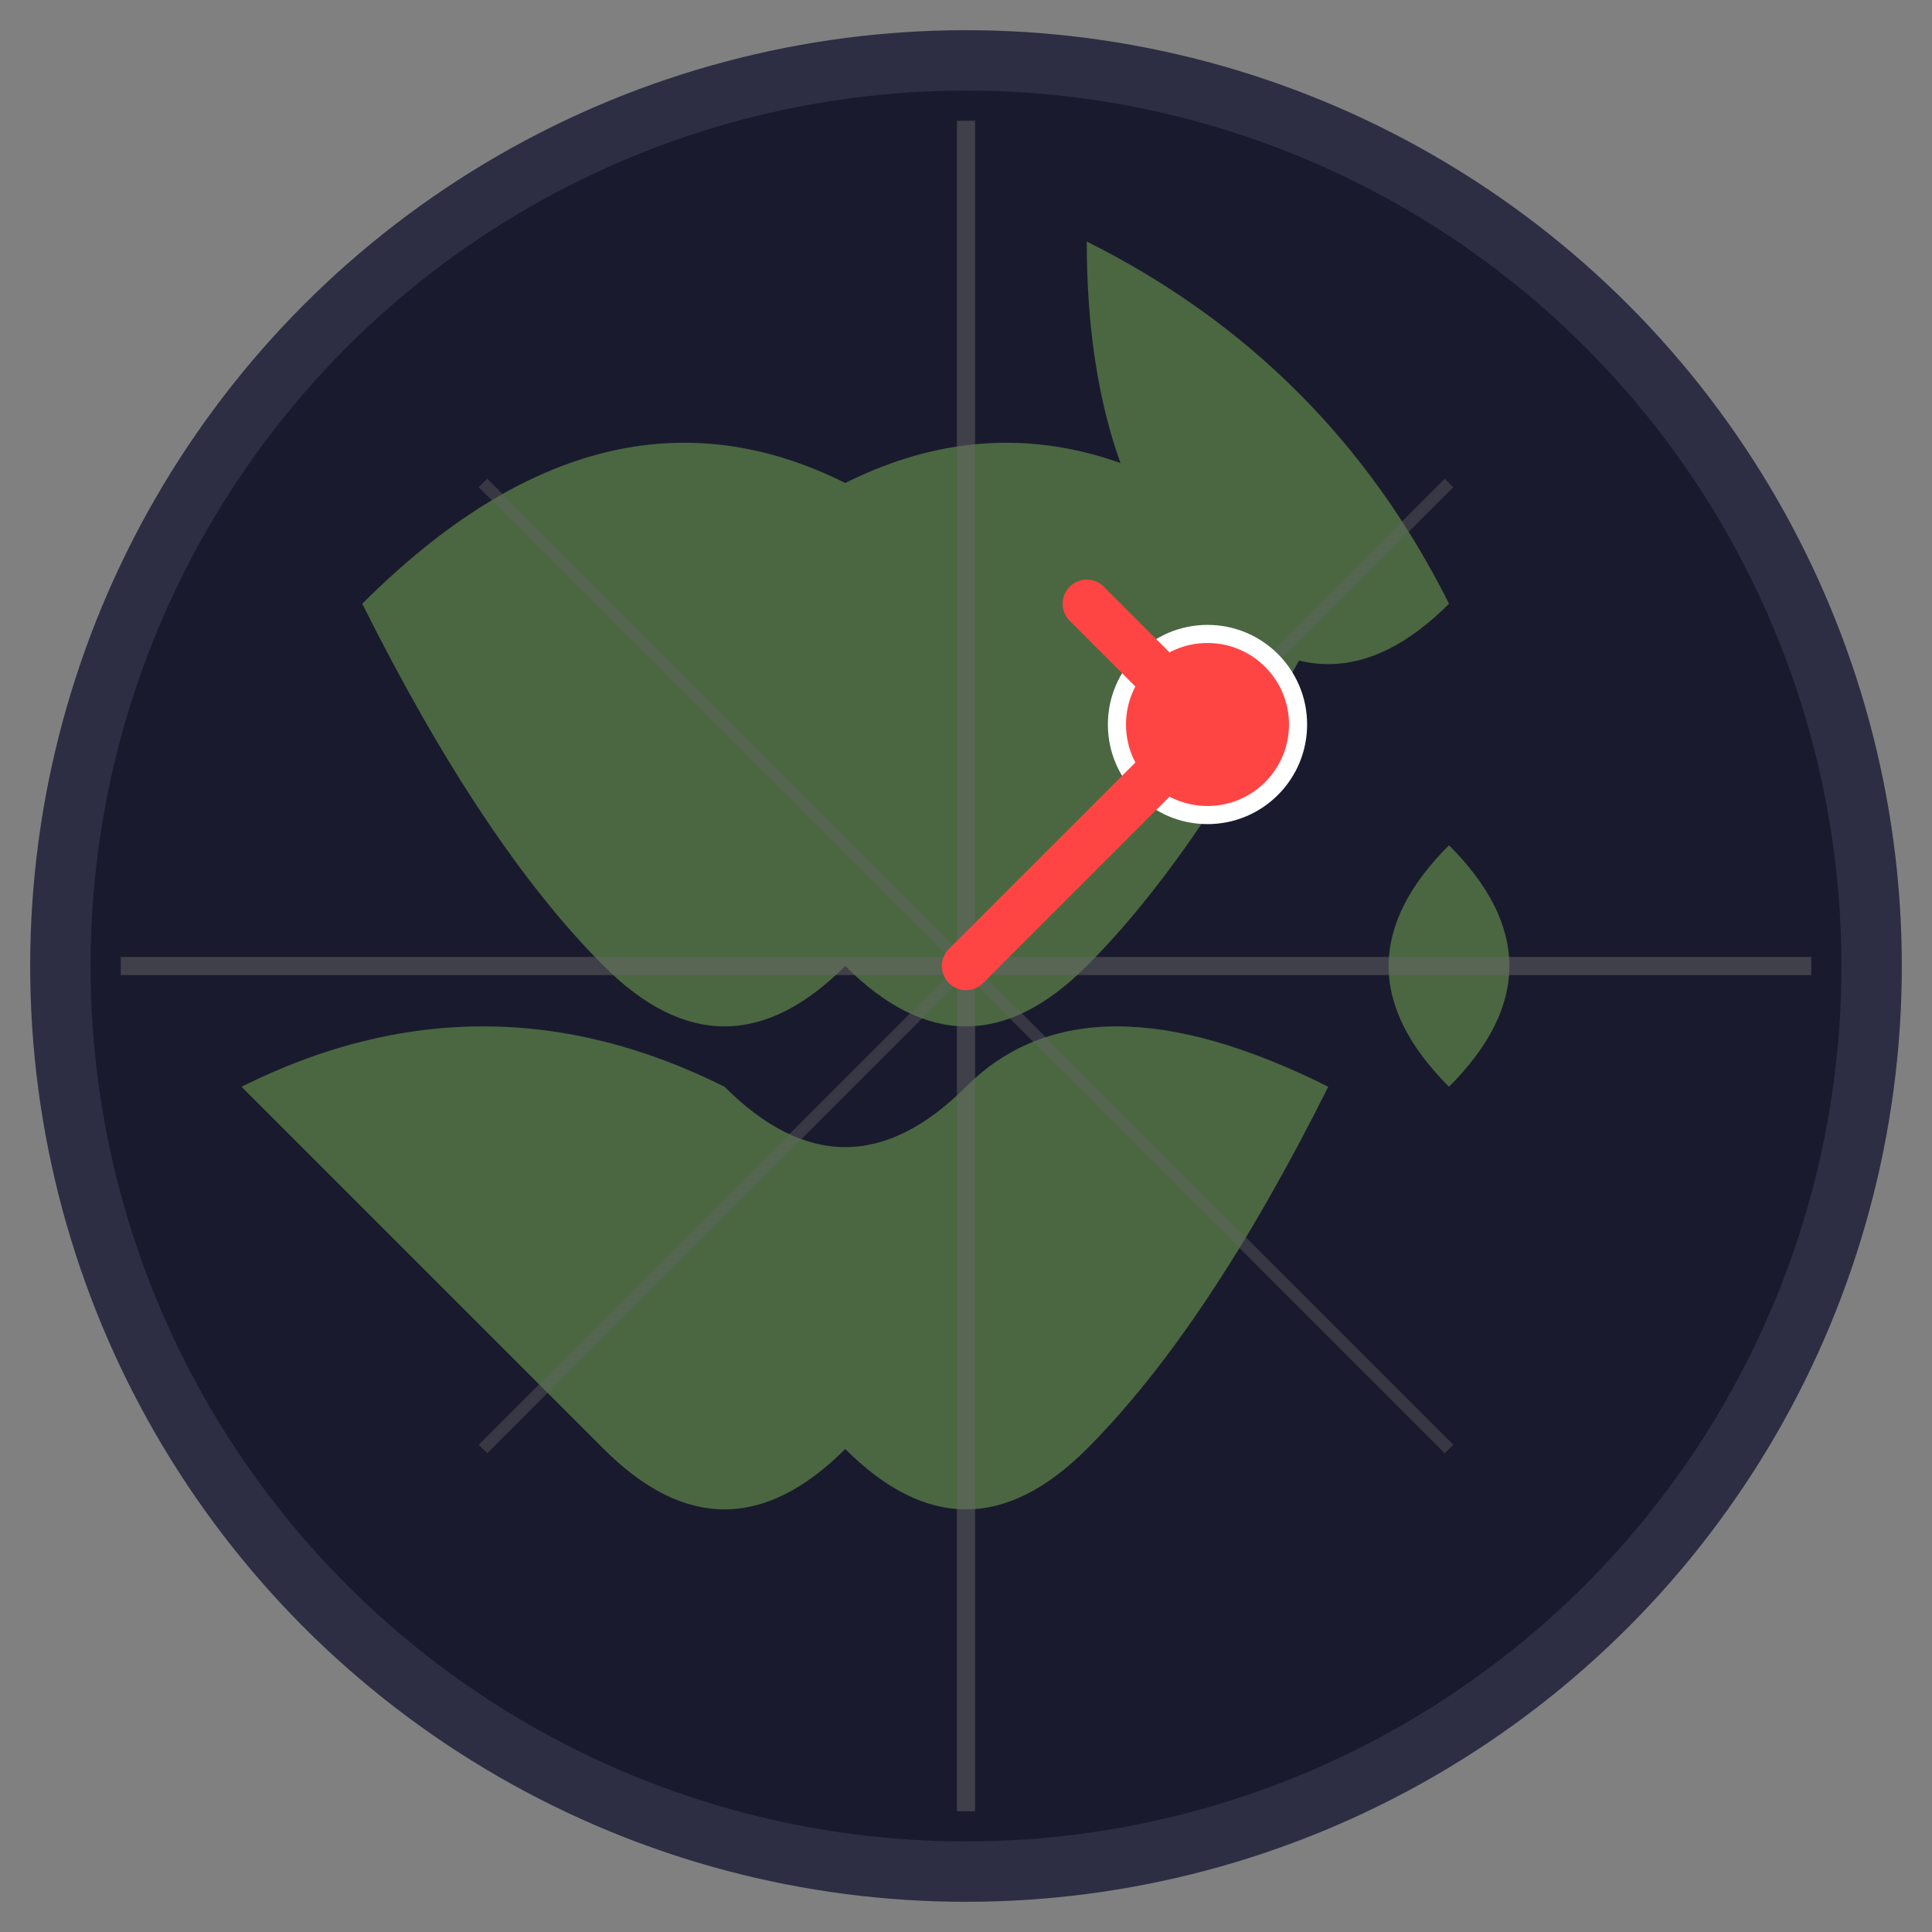 <svg xmlns="http://www.w3.org/2000/svg" viewBox="0 0 32 32" width="32" height="32">
  <rect x="0" y="0" width="32" height="32" fill="#808080" stroke="none"/>
  <!-- Background circle (ocean) -->
  <circle cx="16" cy="16" r="15" fill="#1a1a2e" stroke="#2d2d44" stroke-width="1"/>
  
  <!-- Earth continents (shifted to show off-center concept) -->
  <path d="M6 10 Q10 6 14 8 Q18 6 22 10 Q20 14 18 16 Q16 18 14 16 Q12 18 10 16 Q8 14 6 10 Z" fill="#4a6741"/>
  <path d="M4 18 Q8 16 12 18 Q14 20 16 18 Q18 16 22 18 Q20 22 18 24 Q16 26 14 24 Q12 26 10 24 Q8 22 4 18 Z" fill="#4a6741"/>
  <path d="M18 4 Q22 6 24 10 Q22 12 20 10 Q18 8 18 4 Z" fill="#4a6741"/>
  <path d="M24 14 Q26 16 24 18 Q22 16 24 14 Z" fill="#4a6741"/>
  
  <!-- Grid lines to show it's a map projection -->
  <line x1="16" y1="2" x2="16" y2="30" stroke="#666" stroke-width="0.3" opacity="0.5"/>
  <line x1="2" y1="16" x2="30" y2="16" stroke="#666" stroke-width="0.3" opacity="0.5"/>
  <line x1="8" y1="8" x2="24" y2="24" stroke="#666" stroke-width="0.2" opacity="0.4"/>
  <line x1="24" y1="8" x2="8" y2="24" stroke="#666" stroke-width="0.2" opacity="0.4"/>
  
  <!-- Center point indicator (red dot) - off-center to show the concept -->
  <circle cx="20" cy="12" r="1.5" fill="#ff4444" stroke="#ffffff" stroke-width="0.3"/>
  
  <!-- Small arrow pointing to show "recentered" concept -->
  <path d="M16 16 L20 12 M18 10 L20 12 L18 14" stroke="#ff4444" stroke-width="0.8" fill="none" stroke-linecap="round"/>
</svg>
